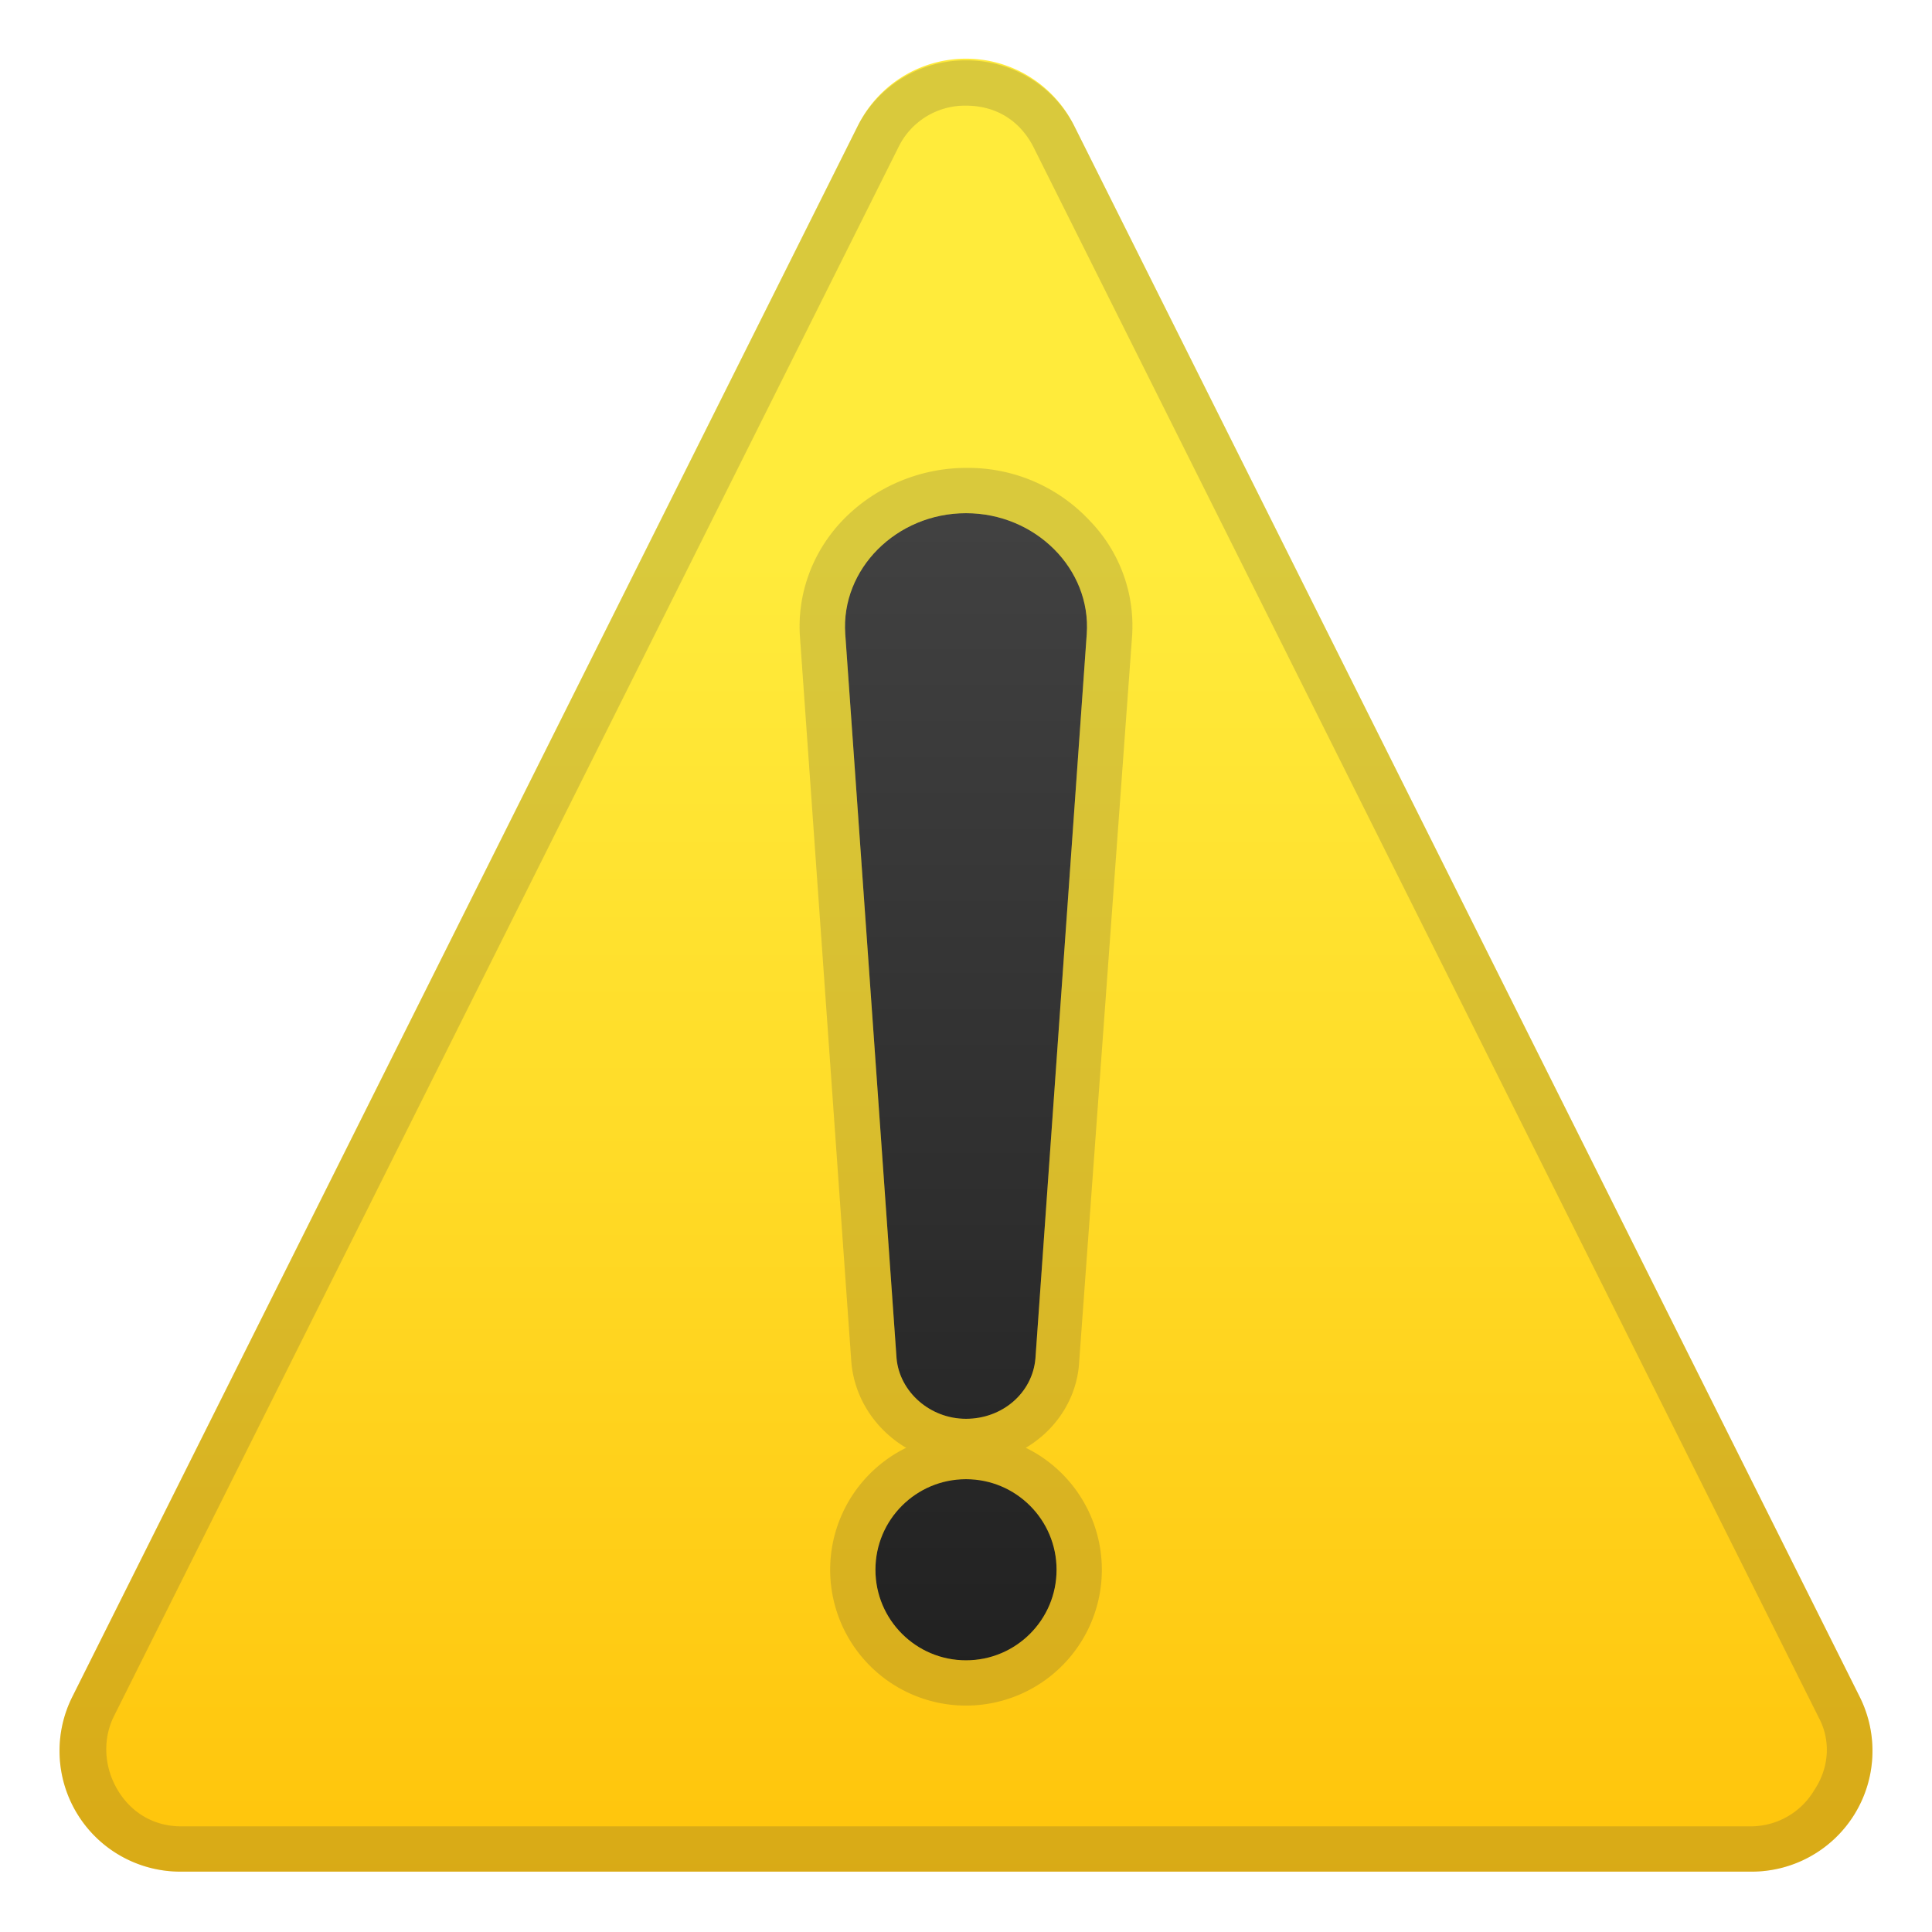 <svg viewBox="0 0 128 128" xmlns="http://www.w3.org/2000/svg"><linearGradient id="a" x1="64" x2="64" y1="37" y2="130.8" gradientUnits="userSpaceOnUse"><stop stop-color="#FFEB3B" offset="0"/><stop stop-color="#FFDC28" offset=".4"/><stop stop-color="#FFC107" offset="1"/></linearGradient><path d="M56.8 8.4l-52 104A8 8 0 0 0 12 124h104a8 8 0 0 0 7.2-11.6l-52-104a8 8 0 0 0-14.4 0z" fill="url(#a)"/><path d="M64 7c2 0 3.6 1 4.5 2.8l52 104c.8 1.5.7 3.3-.3 4.8a4.9 4.9 0 0 1-4.2 2.4H12c-1.8 0-3.3-.9-4.2-2.4s-1-3.3-.3-4.8l52-104A4.9 4.9 0 0 1 64 7m0-3a8 8 0 0 0-7.2 4.4l-52 104A8 8 0 0 0 12 124h104a8 8 0 0 0 7.2-11.6l-52-104A8 8 0 0 0 64 4z" fill="#424242" opacity=".2"/><g fill="#424242" opacity=".2"><path d="M64 34c4.6 0 8.3 3.7 8 8l-3.4 48c-.2 2.3-2.2 4-4.6 4s-4.4-1.8-4.6-4L56 42c-.3-4.3 3.4-8 8-8m0-3c-3.1 0-6.1 1.3-8.2 3.5-2 2.1-3 4.9-2.8 7.7l3.4 48C56.7 94 60 97 64 97s7.3-3 7.5-6.8l3.5-48a10 10 0 0 0-2.8-7.7A11 11 0 0 0 64 31z"/><path d="M64 98a6 6 0 1 1 0 12 6 6 0 0 1 0-12m0-3a9 9 0 1 0 0 18 9 9 0 0 0 0-18z"/></g><g fill="url(#b)"><linearGradient id="b" x1="64" x2="64" y1="32.3" y2="110.9" gradientUnits="userSpaceOnUse"><stop stop-color="#424242" offset="0"/><stop stop-color="#212121" offset="1"/></linearGradient><path d="M64 34c4.6 0 8.3 3.7 8 8l-3.4 48c-.2 2.3-2.2 4-4.6 4s-4.4-1.8-4.6-4L56 42c-.3-4.3 3.4-8 8-8z"/><circle cx="64" cy="104" r="6"/></g></svg>